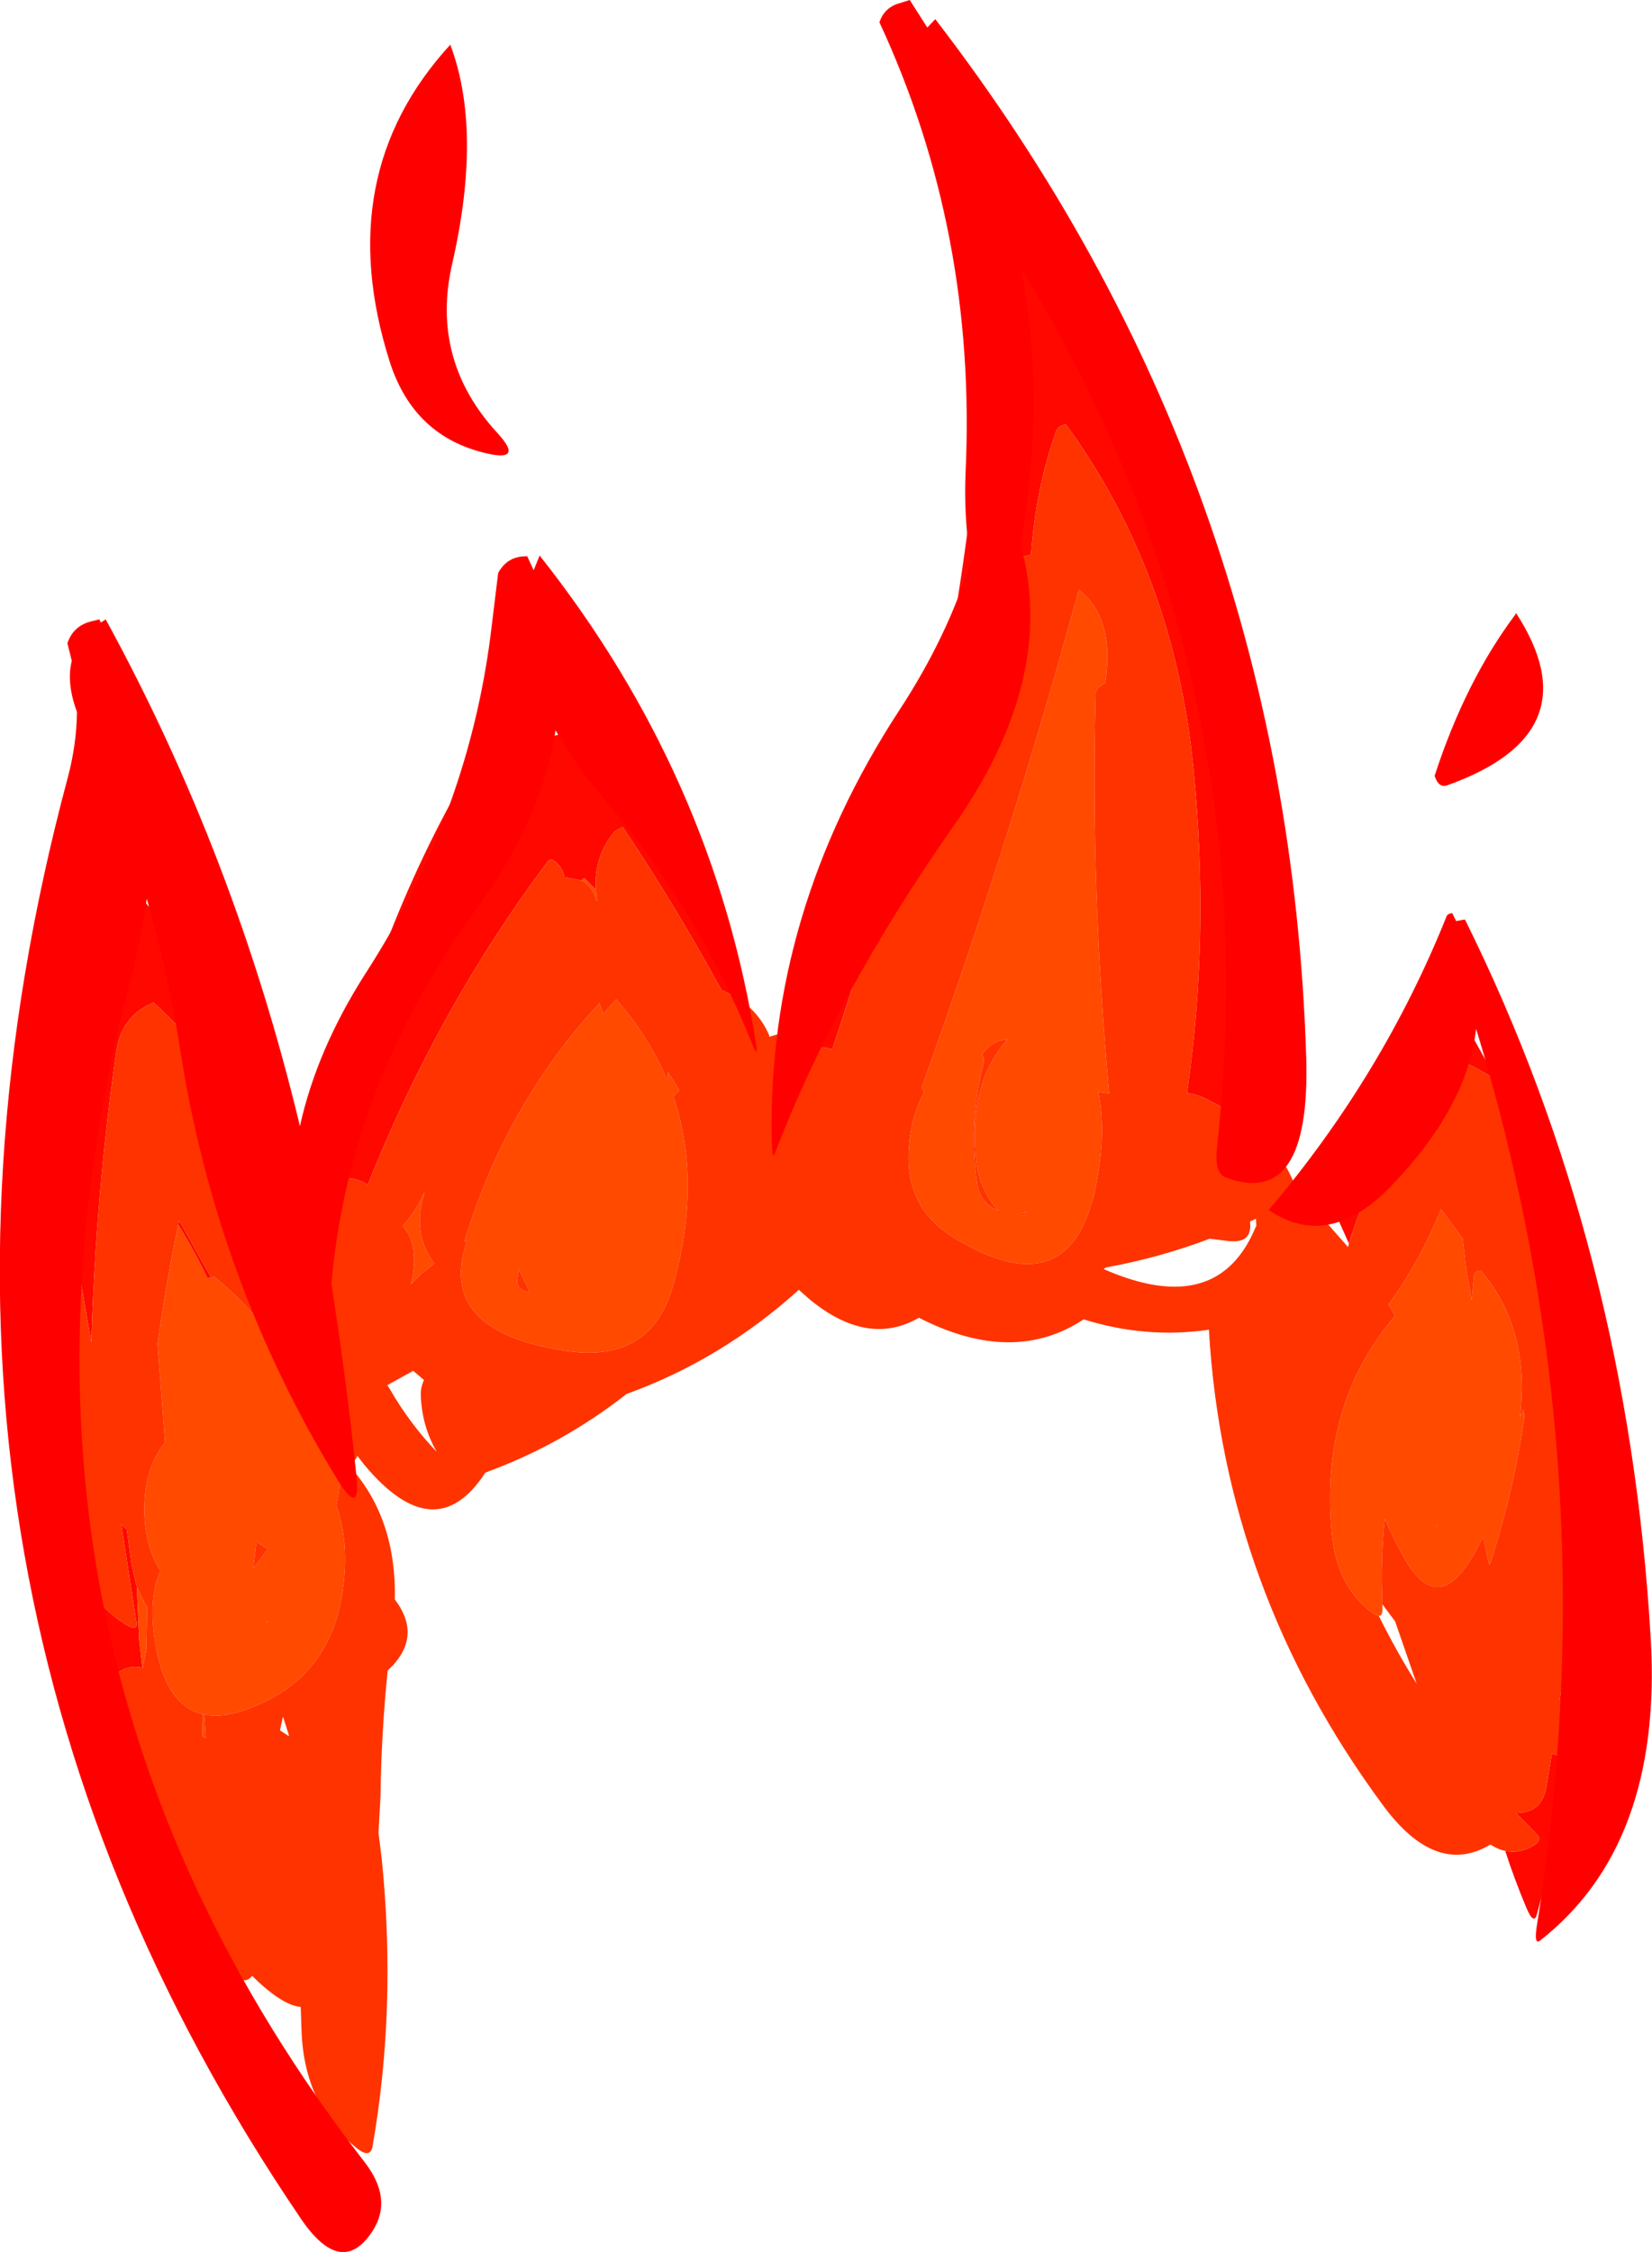 <?xml version="1.0" encoding="UTF-8" standalone="no"?>
<svg xmlns:ffdec="https://www.free-decompiler.com/flash" xmlns:xlink="http://www.w3.org/1999/xlink" ffdec:objectType="shape" height="282.15px" width="207.1px" xmlns="http://www.w3.org/2000/svg">
  <g transform="matrix(1.0, 0.0, 0.0, 1.0, 106.05, 218.4)">
    <path d="M52.7 -75.4 Q50.1 -78.1 45.9 -80.35 44.15 -81.3 42.75 -81.45 45.65 -101.2 43.55 -122.3 41.1 -146.65 27.6 -165.2 26.6 -165.15 26.3 -164.25 23.8 -157.2 23.2 -148.9 17.5 -147.75 15.55 -141.45 L10.25 -124.25 10.3 -124.5 Q17.35 -155.0 17.45 -185.0 17.45 -187.15 20.0 -187.2 44.3 -162.85 45.6 -125.4 L45.6 -124.8 Q56.1 -106.8 53.8 -80.85 53.5 -77.7 52.7 -75.4 M7.65 -115.9 L-1.7 -86.95 -2.8 -87.2 -3.1 -87.1 Q-3.4 -87.95 -4.0 -88.4 -5.85 -94.6 0.95 -103.85 5.05 -109.45 7.65 -115.9 M-14.15 -93.65 L-15.6 -94.35 Q-21.5 -105.15 -28.0 -114.8 L-29.0 -114.25 Q-31.65 -111.0 -31.35 -106.95 L-32.8 -108.4 -33.2 -108.1 -35.3 -108.5 Q-35.4 -109.3 -35.95 -109.95 -36.9 -111.1 -37.4 -110.45 -51.15 -92.1 -59.95 -69.95 -60.9 -70.65 -62.4 -70.8 L-65.3 -66.05 Q-66.75 -67.5 -66.05 -70.8 -60.65 -97.95 -48.65 -119.45 -46.5 -123.25 -42.25 -124.55 L-30.4 -128.0 Q-21.6 -115.9 -15.85 -99.9 -14.6 -96.5 -14.15 -93.65 M-73.55 -74.95 Q-78.8 -85.55 -86.8 -92.8 L-87.75 -92.35 Q-90.9 -90.55 -91.45 -86.8 -94.05 -68.85 -94.6 -50.2 L-97.15 -64.8 Q-97.65 -67.6 -96.4 -69.85 -91.4 -78.8 -96.4 -84.0 L-98.05 -82.8 -94.9 -100.9 Q-93.95 -105.95 -88.8 -106.4 -77.3 -93.95 -73.55 -74.95 M-99.55 -35.35 L-96.85 -24.4 Q-95.05 -17.6 -90.0 -14.7 -88.8 -14.05 -88.95 -15.15 L-90.85 -27.4 -90.15 -26.75 -89.55 -22.35 -88.9 -19.6 -88.6 -12.9 -88.2 -9.45 Q-90.0 -9.85 -91.45 -8.7 -92.65 -7.8 -92.3 -7.0 -90.5 -3.0 -89.05 1.5 L-88.65 6.05 Q-89.25 5.55 -89.9 3.85 -97.25 -15.5 -99.55 -35.35 M82.65 13.5 Q84.2 13.85 85.8 13.05 87.45 12.25 86.65 11.45 L84.0 8.75 Q87.25 8.75 87.8 5.55 L88.5 1.3 90.65 2.0 Q89.2 11.85 86.65 21.35 86.25 22.95 85.25 20.5 83.8 17.05 82.65 13.5 M91.4 -3.55 L89.45 -5.2 91.75 -21.7 92.65 -30.45 Q92.95 -16.7 91.4 -3.55 M89.1 -61.95 L87.3 -63.55 Q86.55 -68.2 84.95 -72.2 L86.05 -72.4 Q87.8 -67.4 89.1 -61.95 M81.7 -82.85 Q79.65 -84.45 76.8 -85.6 67.0 -75.55 63.05 -62.6 L61.4 -66.3 Q59.95 -69.45 62.7 -72.45 70.7 -81.1 78.4 -88.8 L81.7 -82.85 M31.05 -68.55 L31.1 -68.6 31.15 -68.6 31.05 -68.55 M-83.7 -64.95 L-83.6 -65.5 -79.6 -58.35 -80.05 -58.25 Q-81.7 -61.7 -83.7 -64.95" fill="#ff0800" fill-rule="evenodd" stroke="none"/>
    <path d="M-31.35 -106.95 L-31.2 -105.5 -31.3 -105.7 Q-31.8 -107.45 -33.2 -108.1 L-32.8 -108.4 -31.35 -106.95 M-88.9 -19.6 L-88.0 -17.7 -87.6 -17.05 -87.7 -11.85 -88.15 -9.45 -88.2 -9.45 -88.6 -12.9 -88.9 -19.6 M31.05 -68.55 Q27.55 -54.65 13.35 -63.45 7.3 -67.2 7.9 -74.75 8.25 -78.8 9.8 -81.5 L9.5 -82.1 9.7 -82.7 Q20.75 -113.55 29.2 -144.5 33.75 -140.95 32.5 -132.8 31.35 -132.25 31.3 -131.5 30.65 -106.9 33.0 -81.4 L31.65 -81.6 Q32.65 -76.35 31.35 -69.95 L31.1 -68.6 31.05 -68.55 M66.8 -15.95 Q66.45 -16.0 65.9 -16.4 61.5 -19.7 60.9 -26.35 59.4 -42.5 68.85 -53.55 L68.0 -54.95 Q71.9 -60.25 74.6 -66.9 L77.3 -63.25 77.75 -59.4 78.45 -55.45 78.75 -58.6 Q78.8 -59.15 79.6 -59.2 85.8 -51.85 84.5 -40.9 L84.95 -41.8 85.05 -40.9 Q83.7 -31.5 80.7 -22.3 L80.55 -22.7 79.9 -25.85 78.7 -23.65 Q74.1 -15.55 69.8 -23.55 68.55 -25.8 67.55 -28.15 67.0 -22.9 67.25 -17.4 L67.25 -16.85 Q67.3 -15.95 66.8 -15.95 M17.15 -84.8 Q15.35 -77.5 16.45 -70.1 16.8 -67.6 19.15 -66.7 18.2 -67.6 17.3 -69.45 16.5 -71.0 16.3 -73.3 15.4 -82.75 20.25 -88.15 18.3 -88.1 17.05 -86.25 17.45 -85.9 17.15 -84.8 M21.9 -66.15 L22.4 -66.1 22.5 -66.6 21.9 -66.15 M73.95 -27.35 L74.0 -27.1 74.1 -27.4 73.95 -27.35 M-79.6 -58.35 L-79.2 -58.4 Q-76.5 -56.25 -74.4 -53.85 L-73.25 -55.35 Q-72.7 -55.95 -72.0 -56.0 -60.8 -44.25 -63.9 -29.75 -62.0 -24.55 -63.35 -17.65 -65.3 -7.85 -74.95 -4.3 -84.35 -0.8 -86.45 -11.85 -87.6 -17.75 -85.95 -21.6 -87.9 -24.75 -87.95 -29.1 -88.0 -34.4 -85.35 -37.7 L-86.3 -50.05 Q-85.25 -57.5 -83.7 -64.95 -81.7 -61.7 -80.05 -58.25 L-79.6 -58.35 M-55.55 -64.8 Q-53.95 -66.55 -52.8 -69.1 -54.5 -63.9 -51.6 -60.1 L-53.3 -58.75 -54.55 -57.5 Q-53.35 -62.3 -55.55 -64.8 M-30.9 -92.7 L-30.4 -91.35 -28.8 -93.2 Q-24.65 -88.4 -22.4 -83.05 L-22.3 -84.1 -20.9 -81.8 -21.65 -81.05 Q-18.0 -70.3 -21.7 -57.25 -24.5 -47.4 -35.45 -49.2 -51.5 -51.75 -47.45 -63.05 L-47.85 -62.8 Q-42.55 -80.2 -30.9 -92.7 M-41.0 -59.4 L-41.2 -58.2 Q-41.45 -56.8 -39.6 -56.45 L-40.9 -59.15 -41.0 -59.4 M-72.65 -15.2 L-72.6 -15.1 -72.45 -15.25 -72.65 -15.2 M-72.45 -24.35 Q-73.15 -24.65 -73.9 -25.3 L-74.3 -21.9 -72.45 -24.35 M-80.7 -3.6 L-80.45 -3.55 -80.25 -0.6 -80.65 -0.85 -80.7 -3.6" fill="#ff4a00" fill-rule="evenodd" stroke="none"/>
    <path d="M10.25 -124.25 L15.55 -141.45 Q17.5 -147.75 23.2 -148.9 23.8 -157.2 26.3 -164.25 26.6 -165.15 27.6 -165.2 41.1 -146.65 43.55 -122.3 45.65 -101.2 42.75 -81.45 44.15 -81.3 45.9 -80.35 50.1 -78.1 52.7 -75.4 55.3 -72.75 56.35 -69.65 L62.95 -62.15 63.05 -62.6 Q67.0 -75.55 76.8 -85.6 79.65 -84.45 81.7 -82.85 85.95 -79.5 86.55 -74.05 86.7 -72.85 86.05 -72.4 L84.95 -72.2 Q86.55 -68.2 87.3 -63.55 L89.1 -61.95 Q92.25 -58.65 92.65 -53.1 93.45 -41.8 92.65 -30.45 L91.75 -21.7 89.45 -5.2 91.4 -3.55 Q94.5 -0.95 97.95 1.4 98.8 2.0 97.15 2.25 L90.65 2.0 88.5 1.3 87.8 5.55 Q87.25 8.75 84.0 8.75 L86.65 11.45 Q87.45 12.25 85.8 13.05 84.2 13.85 82.65 13.5 81.7 13.3 80.8 12.7 73.95 16.8 67.3 7.75 47.4 -19.2 45.5 -51.8 37.6 -50.65 29.8 -53.1 20.95 -47.25 9.15 -53.3 2.75 -49.6 -4.55 -55.6 L-5.9 -56.8 Q-15.6 -48.05 -27.5 -43.75 -35.6 -37.4 -45.2 -33.9 -51.5 -24.2 -60.4 -34.9 L-61.25 -36.0 Q-61.45 -35.45 -62.05 -35.05 L-62.05 -34.5 Q-56.35 -28.05 -56.55 -18.0 -52.95 -13.25 -57.45 -9.1 -58.25 -1.25 -58.35 6.7 L-58.6 11.25 -58.2 14.45 Q-56.3 33.1 -59.35 50.55 -59.65 52.05 -61.25 50.8 -67.9 45.5 -68.25 36.05 L-68.35 33.05 Q-70.7 32.85 -74.45 29.15 -75.55 30.7 -78.0 28.0 -86.9 18.15 -88.65 6.05 L-89.05 1.5 Q-90.5 -3.0 -92.3 -7.0 -92.65 -7.8 -91.45 -8.7 -90.0 -9.85 -88.2 -9.45 L-88.15 -9.45 -87.7 -11.85 -87.6 -17.05 -88.0 -17.7 -88.9 -19.6 -89.55 -22.35 -90.15 -26.75 -90.85 -27.4 -88.95 -15.15 Q-88.8 -14.05 -90.0 -14.7 -95.05 -17.6 -96.85 -24.4 L-99.55 -35.35 Q-101.7 -44.9 -103.2 -54.6 -104.8 -65.05 -102.55 -75.05 -101.4 -80.05 -98.05 -82.8 L-96.4 -84.0 Q-91.4 -78.8 -96.4 -69.85 -97.65 -67.6 -97.15 -64.8 L-94.6 -50.2 Q-94.05 -68.85 -91.45 -86.8 -90.9 -90.55 -87.75 -92.35 L-86.8 -92.8 Q-78.8 -85.55 -73.55 -74.95 L-72.6 -72.95 Q-70.0 -67.25 -68.0 -61.4 L-65.3 -66.05 -62.4 -70.8 Q-60.9 -70.65 -59.95 -69.95 -51.15 -92.1 -37.4 -110.45 -36.9 -111.1 -35.95 -109.95 -35.4 -109.3 -35.3 -108.5 L-33.2 -108.1 Q-31.8 -107.45 -31.3 -105.7 L-31.2 -105.5 -31.35 -106.95 Q-31.65 -111.0 -29.0 -114.25 L-28.0 -114.8 Q-21.5 -105.15 -15.6 -94.35 L-14.15 -93.65 Q-11.05 -91.95 -9.65 -88.75 L-9.6 -88.5 Q-5.7 -89.8 -4.0 -88.4 -3.4 -87.95 -3.1 -87.1 L-2.8 -87.2 -1.7 -86.95 7.65 -115.9 Q9.2 -119.95 10.25 -124.25 M31.1 -68.6 L31.35 -69.95 Q32.65 -76.35 31.65 -81.6 L33.0 -81.4 Q30.65 -106.9 31.3 -131.5 31.35 -132.25 32.5 -132.8 33.75 -140.95 29.2 -144.5 20.75 -113.55 9.7 -82.7 L9.5 -82.1 9.8 -81.5 Q8.25 -78.8 7.9 -74.75 7.3 -67.2 13.35 -63.45 27.55 -54.65 31.05 -68.55 L31.15 -68.6 31.1 -68.6 M51.4 -65.7 L50.65 -65.35 Q51.0 -62.6 48.05 -62.9 L45.6 -63.2 Q39.25 -60.8 32.6 -59.6 L32.3 -59.4 Q46.65 -53.1 51.4 -64.75 L51.45 -64.8 51.4 -65.7 M67.25 -17.4 Q67.0 -22.9 67.55 -28.15 68.55 -25.8 69.8 -23.55 74.1 -15.55 78.7 -23.65 L79.9 -25.85 80.55 -22.7 80.7 -22.3 Q83.7 -31.5 85.05 -40.9 L84.95 -41.8 84.5 -40.9 Q85.8 -51.85 79.6 -59.2 78.8 -59.15 78.75 -58.6 L78.45 -55.45 77.75 -59.4 77.3 -63.25 74.6 -66.9 Q71.9 -60.25 68.0 -54.95 L68.85 -53.55 Q59.4 -42.5 60.9 -26.35 61.5 -19.7 65.9 -16.4 66.45 -16.0 66.8 -15.95 68.95 -11.6 71.55 -7.45 L68.85 -15.25 67.25 -17.4 M73.95 -27.35 L74.1 -27.4 74.0 -27.1 73.95 -27.35 M21.9 -66.15 L22.5 -66.6 22.4 -66.1 21.9 -66.15 M17.15 -84.8 Q17.45 -85.9 17.05 -86.25 18.3 -88.1 20.25 -88.15 15.4 -82.75 16.3 -73.3 16.5 -71.0 17.3 -69.45 18.2 -67.6 19.15 -66.7 16.8 -67.6 16.45 -70.1 15.35 -77.5 17.15 -84.8 M-79.6 -58.35 L-83.6 -65.5 -83.7 -64.95 Q-85.25 -57.5 -86.3 -50.05 L-85.35 -37.7 Q-88.0 -34.4 -87.95 -29.1 -87.9 -24.75 -85.95 -21.6 -87.6 -17.75 -86.45 -11.85 -84.35 -0.8 -74.95 -4.3 -65.3 -7.85 -63.35 -17.65 -62.0 -24.55 -63.9 -29.75 -60.8 -44.25 -72.0 -56.0 -72.7 -55.95 -73.25 -55.35 L-74.4 -53.85 Q-76.5 -56.25 -79.2 -58.4 L-79.6 -58.35 M-30.9 -92.7 Q-42.55 -80.2 -47.85 -62.8 L-47.45 -63.05 Q-51.5 -51.75 -35.45 -49.2 -24.5 -47.4 -21.7 -57.25 -18.0 -70.3 -21.65 -81.05 L-20.9 -81.8 -22.3 -84.1 -22.4 -83.05 Q-24.65 -88.4 -28.8 -93.2 L-30.4 -91.35 -30.9 -92.7 M-55.55 -64.8 Q-53.35 -62.3 -54.55 -57.5 L-53.3 -58.75 -51.6 -60.1 Q-54.5 -63.9 -52.8 -69.1 -53.95 -66.55 -55.55 -64.8 M-41.0 -59.4 L-40.9 -59.15 -39.6 -56.45 Q-41.45 -56.8 -41.2 -58.2 L-41.0 -59.4 M-52.9 -45.5 L-54.25 -46.65 -57.5 -44.85 -57.2 -44.4 Q-54.7 -40.05 -51.3 -36.5 -53.2 -39.8 -53.3 -43.7 -53.3 -44.65 -52.9 -45.5 M-72.45 -24.35 L-74.3 -21.9 -73.9 -25.3 Q-73.15 -24.65 -72.45 -24.35 M-72.65 -15.2 L-72.45 -15.25 -72.6 -15.1 -72.65 -15.2 M-80.7 -3.6 L-80.65 -0.85 -80.25 -0.6 -80.45 -3.55 -80.7 -3.6 M-70.6 -3.25 L-70.95 -1.6 -69.95 -0.95 -69.8 -0.9 -70.55 -3.25 -70.6 -3.25" fill="#ff3300" fill-rule="evenodd" stroke="none"/>
    <path d="M11.2 -216.0 Q55.4 -158.6 57.7 -86.0 58.3 -66.8 47.55 -70.9 46.2 -71.45 46.5 -74.5 53.1 -133.85 21.95 -184.8 25.1 -168.25 21.9 -150.15 26.55 -133.45 13.45 -114.85 -1.3 -93.8 -8.95 -73.8 -9.25 -73.0 -9.3 -75.6 -9.85 -104.05 6.65 -129.35 12.75 -138.65 15.65 -148.1 14.75 -153.5 15.0 -159.25 16.4 -189.35 4.2 -215.6 4.7 -217.2 6.25 -217.85 L8.0 -218.4 10.2 -214.95 11.2 -216.0 M84.0 -141.6 Q93.8 -126.55 75.35 -120.0 74.3 -119.65 73.8 -121.2 77.65 -133.05 83.95 -141.45 L84.0 -141.6 M77.6 -103.2 Q98.05 -62.0 100.9 -12.95 102.35 12.75 87.0 24.75 86.2 25.35 86.65 22.65 95.8 -34.5 79.0 -89.5 77.9 -79.7 68.3 -69.75 60.5 -61.7 53.0 -66.8 67.3 -83.65 75.3 -103.6 75.4 -103.9 76.0 -104.0 L76.5 -103.0 77.6 -103.2 M-40.0 -148.8 L-39.15 -146.95 -38.4 -148.8 Q-16.5 -121.15 -11.25 -87.45 -11.0 -85.7 -11.75 -87.6 -18.4 -104.2 -30.55 -118.6 -34.15 -122.85 -36.4 -126.9 -38.05 -115.95 -46.3 -104.55 -62.35 -82.45 -64.5 -57.55 L-63.85 -53.2 Q-62.35 -43.1 -61.35 -33.3 -60.85 -28.3 -63.8 -33.1 -78.95 -57.9 -83.45 -86.8 -84.95 -96.45 -87.65 -105.8 -88.35 -100.85 -89.7 -95.6 -111.2 -13.2 -60.3 52.55 -56.8 57.1 -59.3 61.05 -63.2 67.15 -68.35 59.55 -123.95 -22.3 -97.6 -120.8 -96.45 -125.05 -96.4 -129.2 -97.75 -132.85 -97.05 -135.6 L-97.6 -137.8 Q-96.9 -139.9 -94.8 -140.5 L-93.6 -140.8 -93.4 -140.4 -92.8 -140.8 Q-76.55 -111.1 -68.45 -77.3 -66.35 -86.85 -60.25 -96.4 -47.1 -116.75 -44.4 -140.05 L-43.6 -146.6 Q-42.45 -148.75 -40.0 -148.7 L-40.0 -148.8 M-43.65 -164.1 Q-40.35 -160.5 -45.05 -161.6 -54.2 -163.7 -57.2 -173.1 -64.6 -196.45 -49.6 -212.8 -45.55 -202.05 -49.35 -185.4 -52.15 -173.3 -43.65 -164.1" fill="#ff0000" fill-rule="evenodd" stroke="none"/>
  </g>
</svg>
